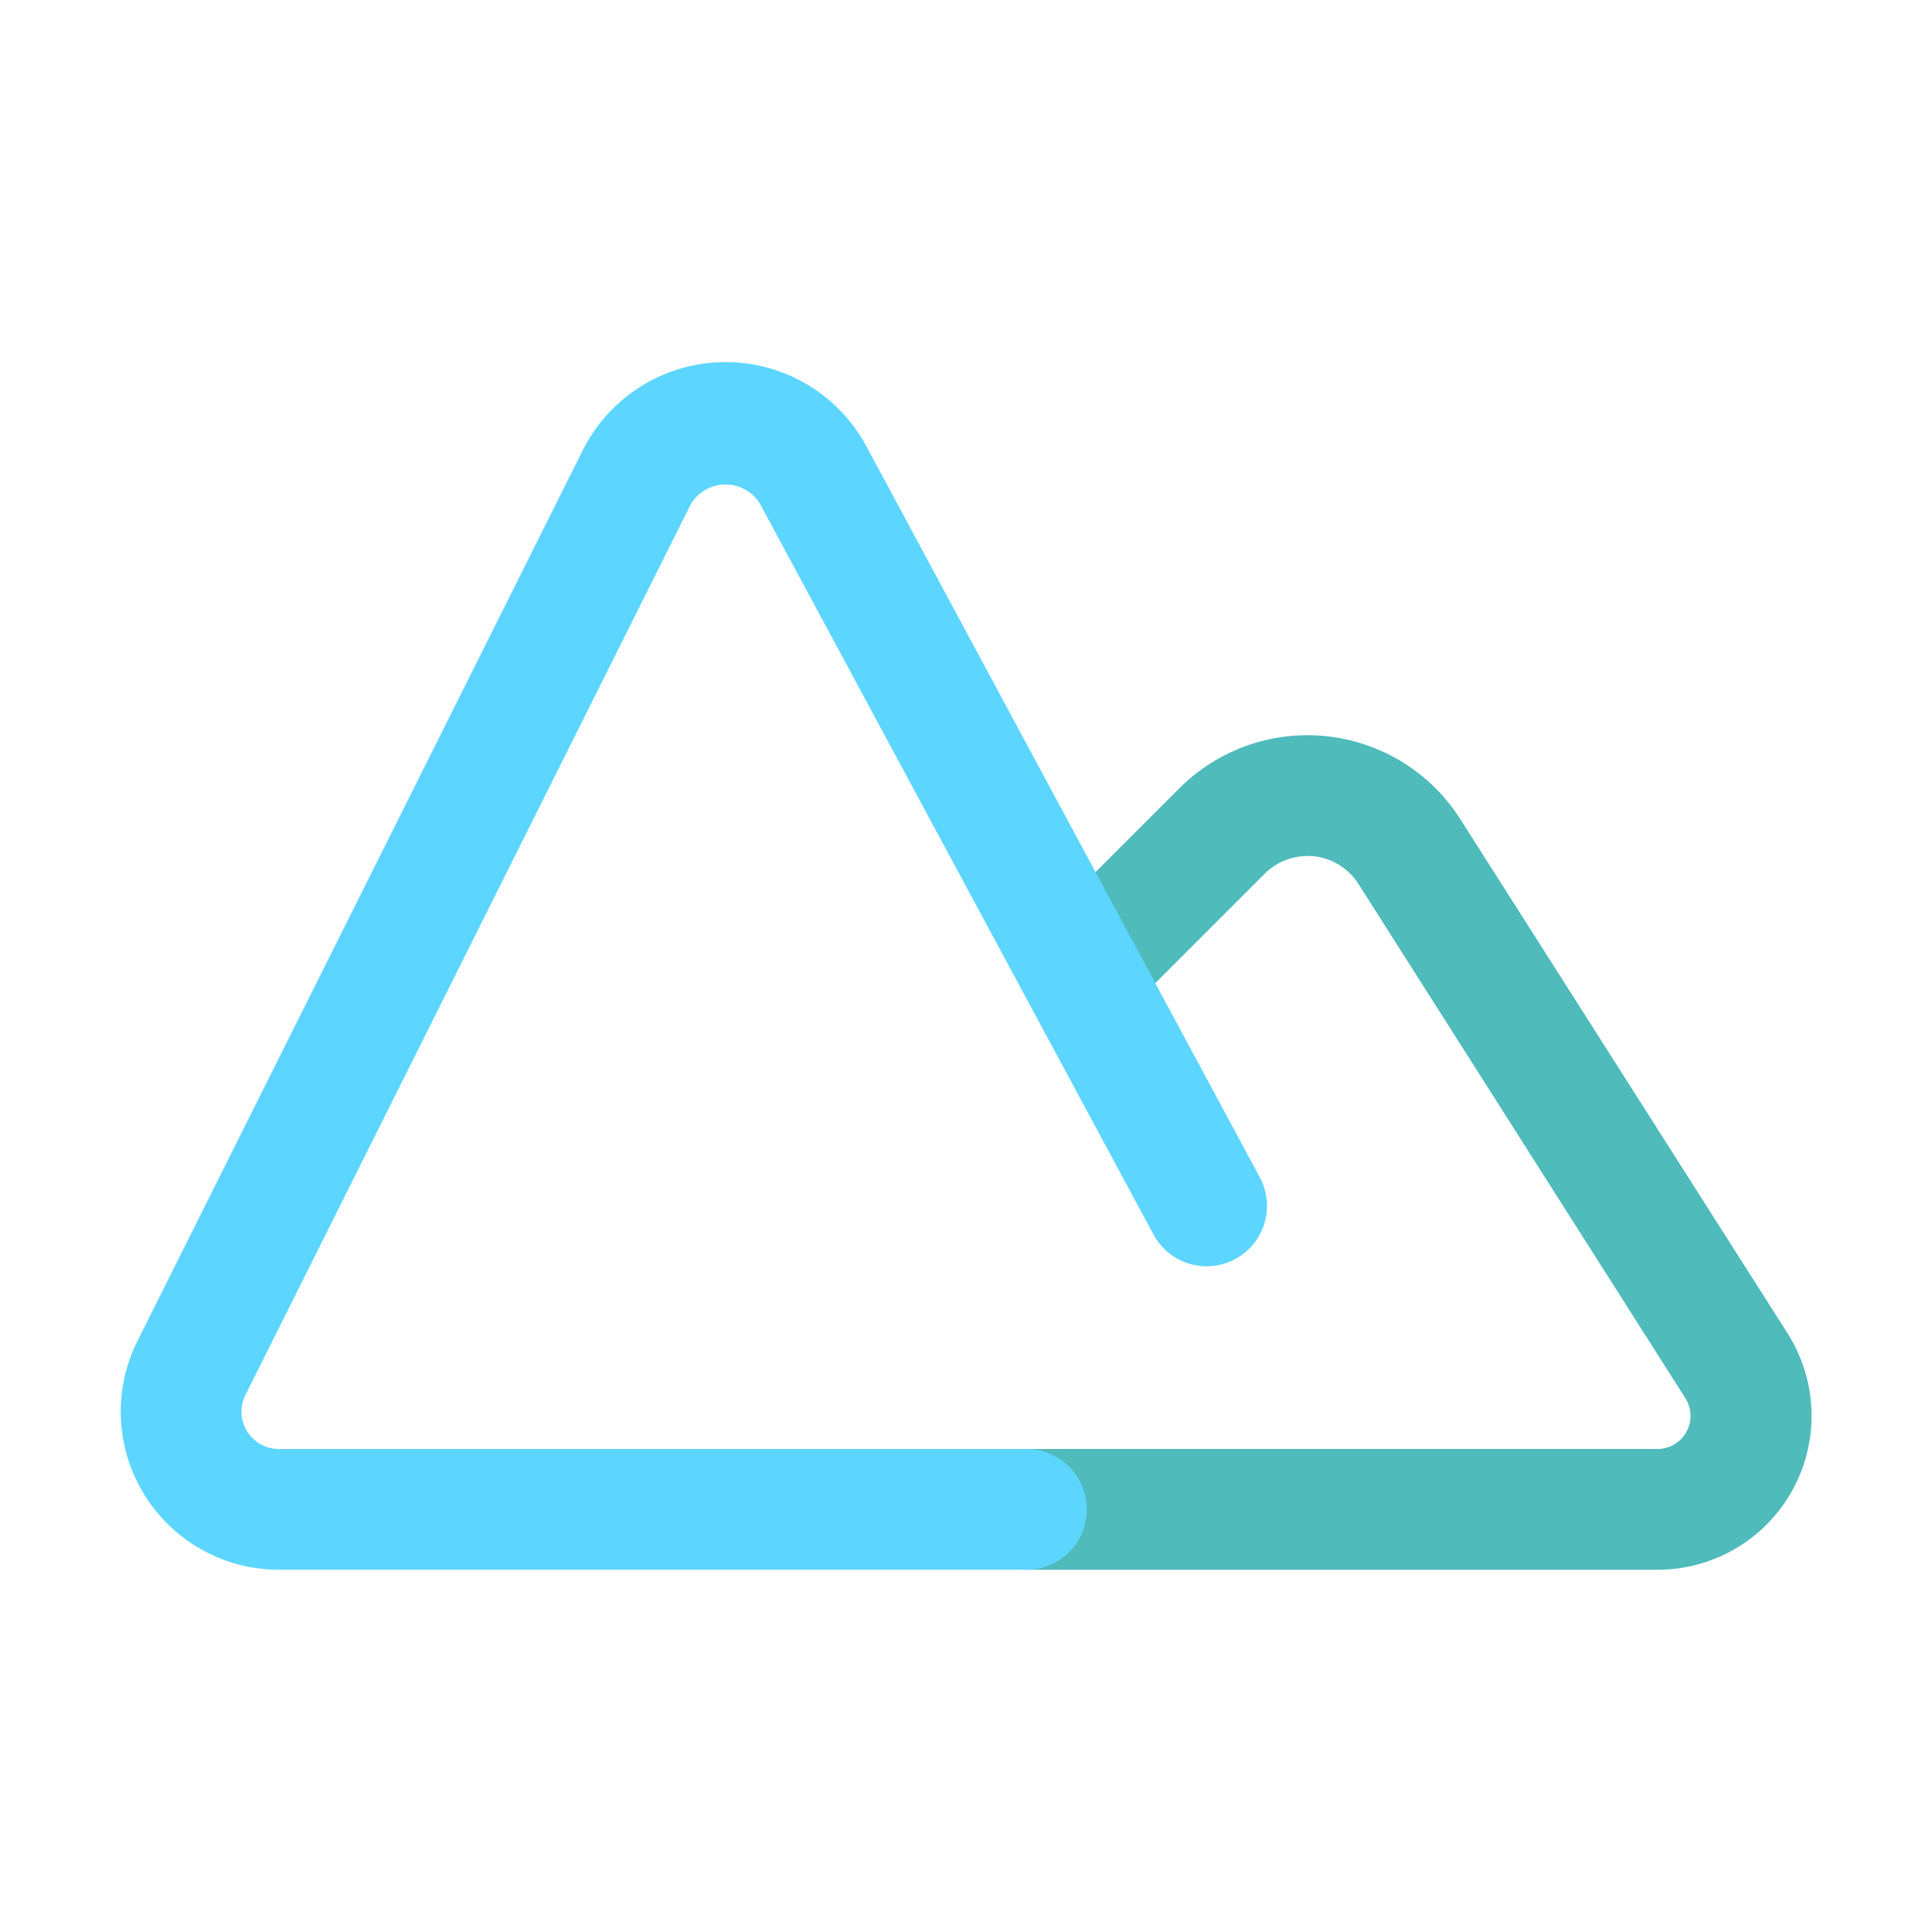 <svg xmlns="http://www.w3.org/2000/svg" viewBox="0 0 32 32" id="Mountain"><g data-name="Layer 2" fill="#150811" class="color000000 svgShape"><path fill="#4fbbbb" d="M27.451,26H17a1,1,0,0,1,0-2H27.451a.548.548,0,0,0,.463-.843L22.5,14.641a1,1,0,0,0-.734-.458,1.012,1.012,0,0,0-.817.287l-2.237,2.237a1,1,0,0,1-1.414-1.414l2.237-2.237a3,3,0,0,1,4.652.511l5.42,8.516A2.549,2.549,0,0,1,27.451,26Z" class="color4c46c8 svgShape"></path><path fill="#5cd6ff" d="M17,26H4.618a2.619,2.619,0,0,1-2.342-3.789L9.65,7.462a2.647,2.647,0,0,1,4.7-.07L20.88,19.526a1,1,0,0,1-1.76.948L12.585,8.339a.67.67,0,0,0-1.146.018L4.065,23.105A.619.619,0,0,0,4.618,24H17a1,1,0,0,1,0,2Z" class="color171938 svgShape"></path></g></svg>